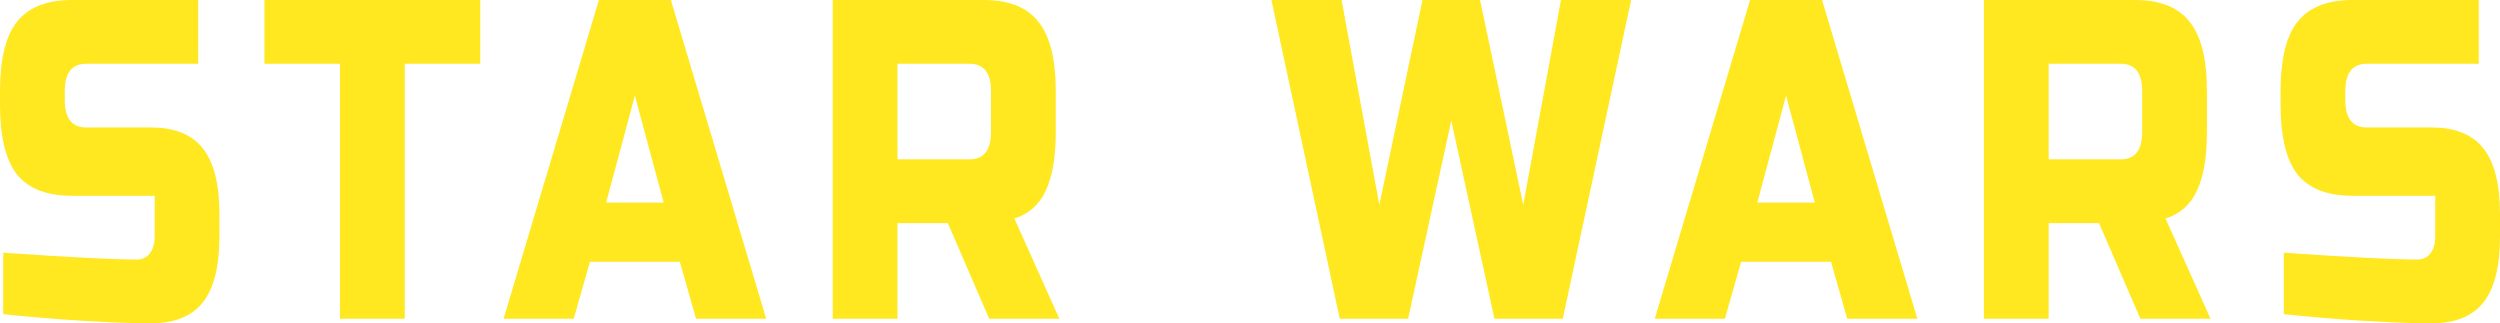 <svg width="232" height="30" viewBox="0 0 232 30" fill="none" xmlns="http://www.w3.org/2000/svg">
<path d="M0.3 23.451C6.398 23.873 10.527 24.084 12.685 24.084C13.197 24.084 13.598 23.901 13.887 23.535C14.199 23.141 14.354 22.62 14.354 21.972V18.169H6.676C4.34 18.169 2.637 17.507 1.569 16.183C0.523 14.831 0 12.676 0 9.718V8.451C0 5.493 0.523 3.352 1.569 2.028C2.637 0.676 4.34 0 6.676 0H18.394V5.915H8.012C6.676 5.915 6.009 6.761 6.009 8.451V9.296C6.009 10.986 6.676 11.831 8.012 11.831H14.021C16.202 11.831 17.804 12.479 18.828 13.775C19.851 15.07 20.363 17.099 20.363 19.859V21.972C20.363 24.732 19.851 26.761 18.828 28.056C17.804 29.352 16.202 30 14.021 30C12.886 30 11.684 29.972 10.415 29.916L7.344 29.747C5.074 29.606 2.726 29.408 0.3 29.155V23.451Z" fill="#FFE81F"/>
<path d="M37.559 29.578H31.55V5.915H24.54V0H44.569V5.915H37.559V29.578Z" fill="#FFE81F"/>
<path d="M53.242 29.578H46.733L55.579 0H62.256L71.102 29.578H64.592L63.09 24.296H54.745L53.242 29.578ZM56.247 18.803H61.588L58.917 8.873L56.247 18.803Z" fill="#FFE81F"/>
<path d="M77.276 0H91.297C93.634 0 95.325 0.676 96.371 2.028C97.439 3.352 97.974 5.493 97.974 8.451V12.254C97.974 14.591 97.662 16.408 97.039 17.704C96.438 19 95.47 19.859 94.135 20.282L98.307 29.578H91.798L87.959 20.704H83.285V29.578H77.276V0ZM91.965 8.451C91.965 6.761 91.297 5.915 89.962 5.915H83.285V14.789H89.962C91.297 14.789 91.965 13.944 91.965 12.254V8.451Z" fill="#FFE81F"/>
<path d="M137.349 0L141.355 19.014L144.86 0H151.37L145.027 29.578H138.684L134.679 11.197L130.673 29.578H124.33L117.987 0H124.497L128.002 19.014L132.008 0H137.349Z" fill="#FFE81F"/>
<path d="M160.071 29.578H153.562L162.408 0H169.085L177.931 29.578H171.421L169.919 24.296H161.574L160.071 29.578ZM163.076 18.803H168.417L165.746 8.873L163.076 18.803Z" fill="#FFE81F"/>
<path d="M184.105 0H198.126C200.463 0 202.154 0.676 203.2 2.028C204.268 3.352 204.802 5.493 204.802 8.451V12.254C204.802 14.591 204.491 16.408 203.868 17.704C203.267 19 202.299 19.859 200.964 20.282L205.136 29.578H198.627L194.788 20.704H190.114V29.578H184.105V0ZM198.794 8.451C198.794 6.761 198.126 5.915 196.791 5.915H190.114V14.789H196.791C198.126 14.789 198.794 13.944 198.794 12.254V8.451Z" fill="#FFE81F"/>
<path d="M211.937 23.451C218.035 23.873 222.163 24.084 224.322 24.084C224.834 24.084 225.235 23.901 225.524 23.535C225.835 23.141 225.991 22.62 225.991 21.972V18.169H218.313C215.976 18.169 214.274 17.507 213.206 16.183C212.16 14.831 211.637 12.676 211.637 9.718V8.451C211.637 5.493 212.16 3.352 213.206 2.028C214.274 0.676 215.976 0 218.313 0H230.03V5.915H219.649C218.313 5.915 217.646 6.761 217.646 8.451V9.296C217.646 10.986 218.313 11.831 219.649 11.831H225.657C227.838 11.831 229.441 12.479 230.464 13.775C231.488 15.07 232 17.099 232 19.859V21.972C232 24.732 231.488 26.761 230.464 28.056C229.441 29.352 227.838 30 225.657 30C224.522 30 223.321 29.972 222.052 29.916L218.981 29.747C216.711 29.606 214.363 29.408 211.937 29.155V23.451Z" fill="#FFE81F"/>
</svg>
